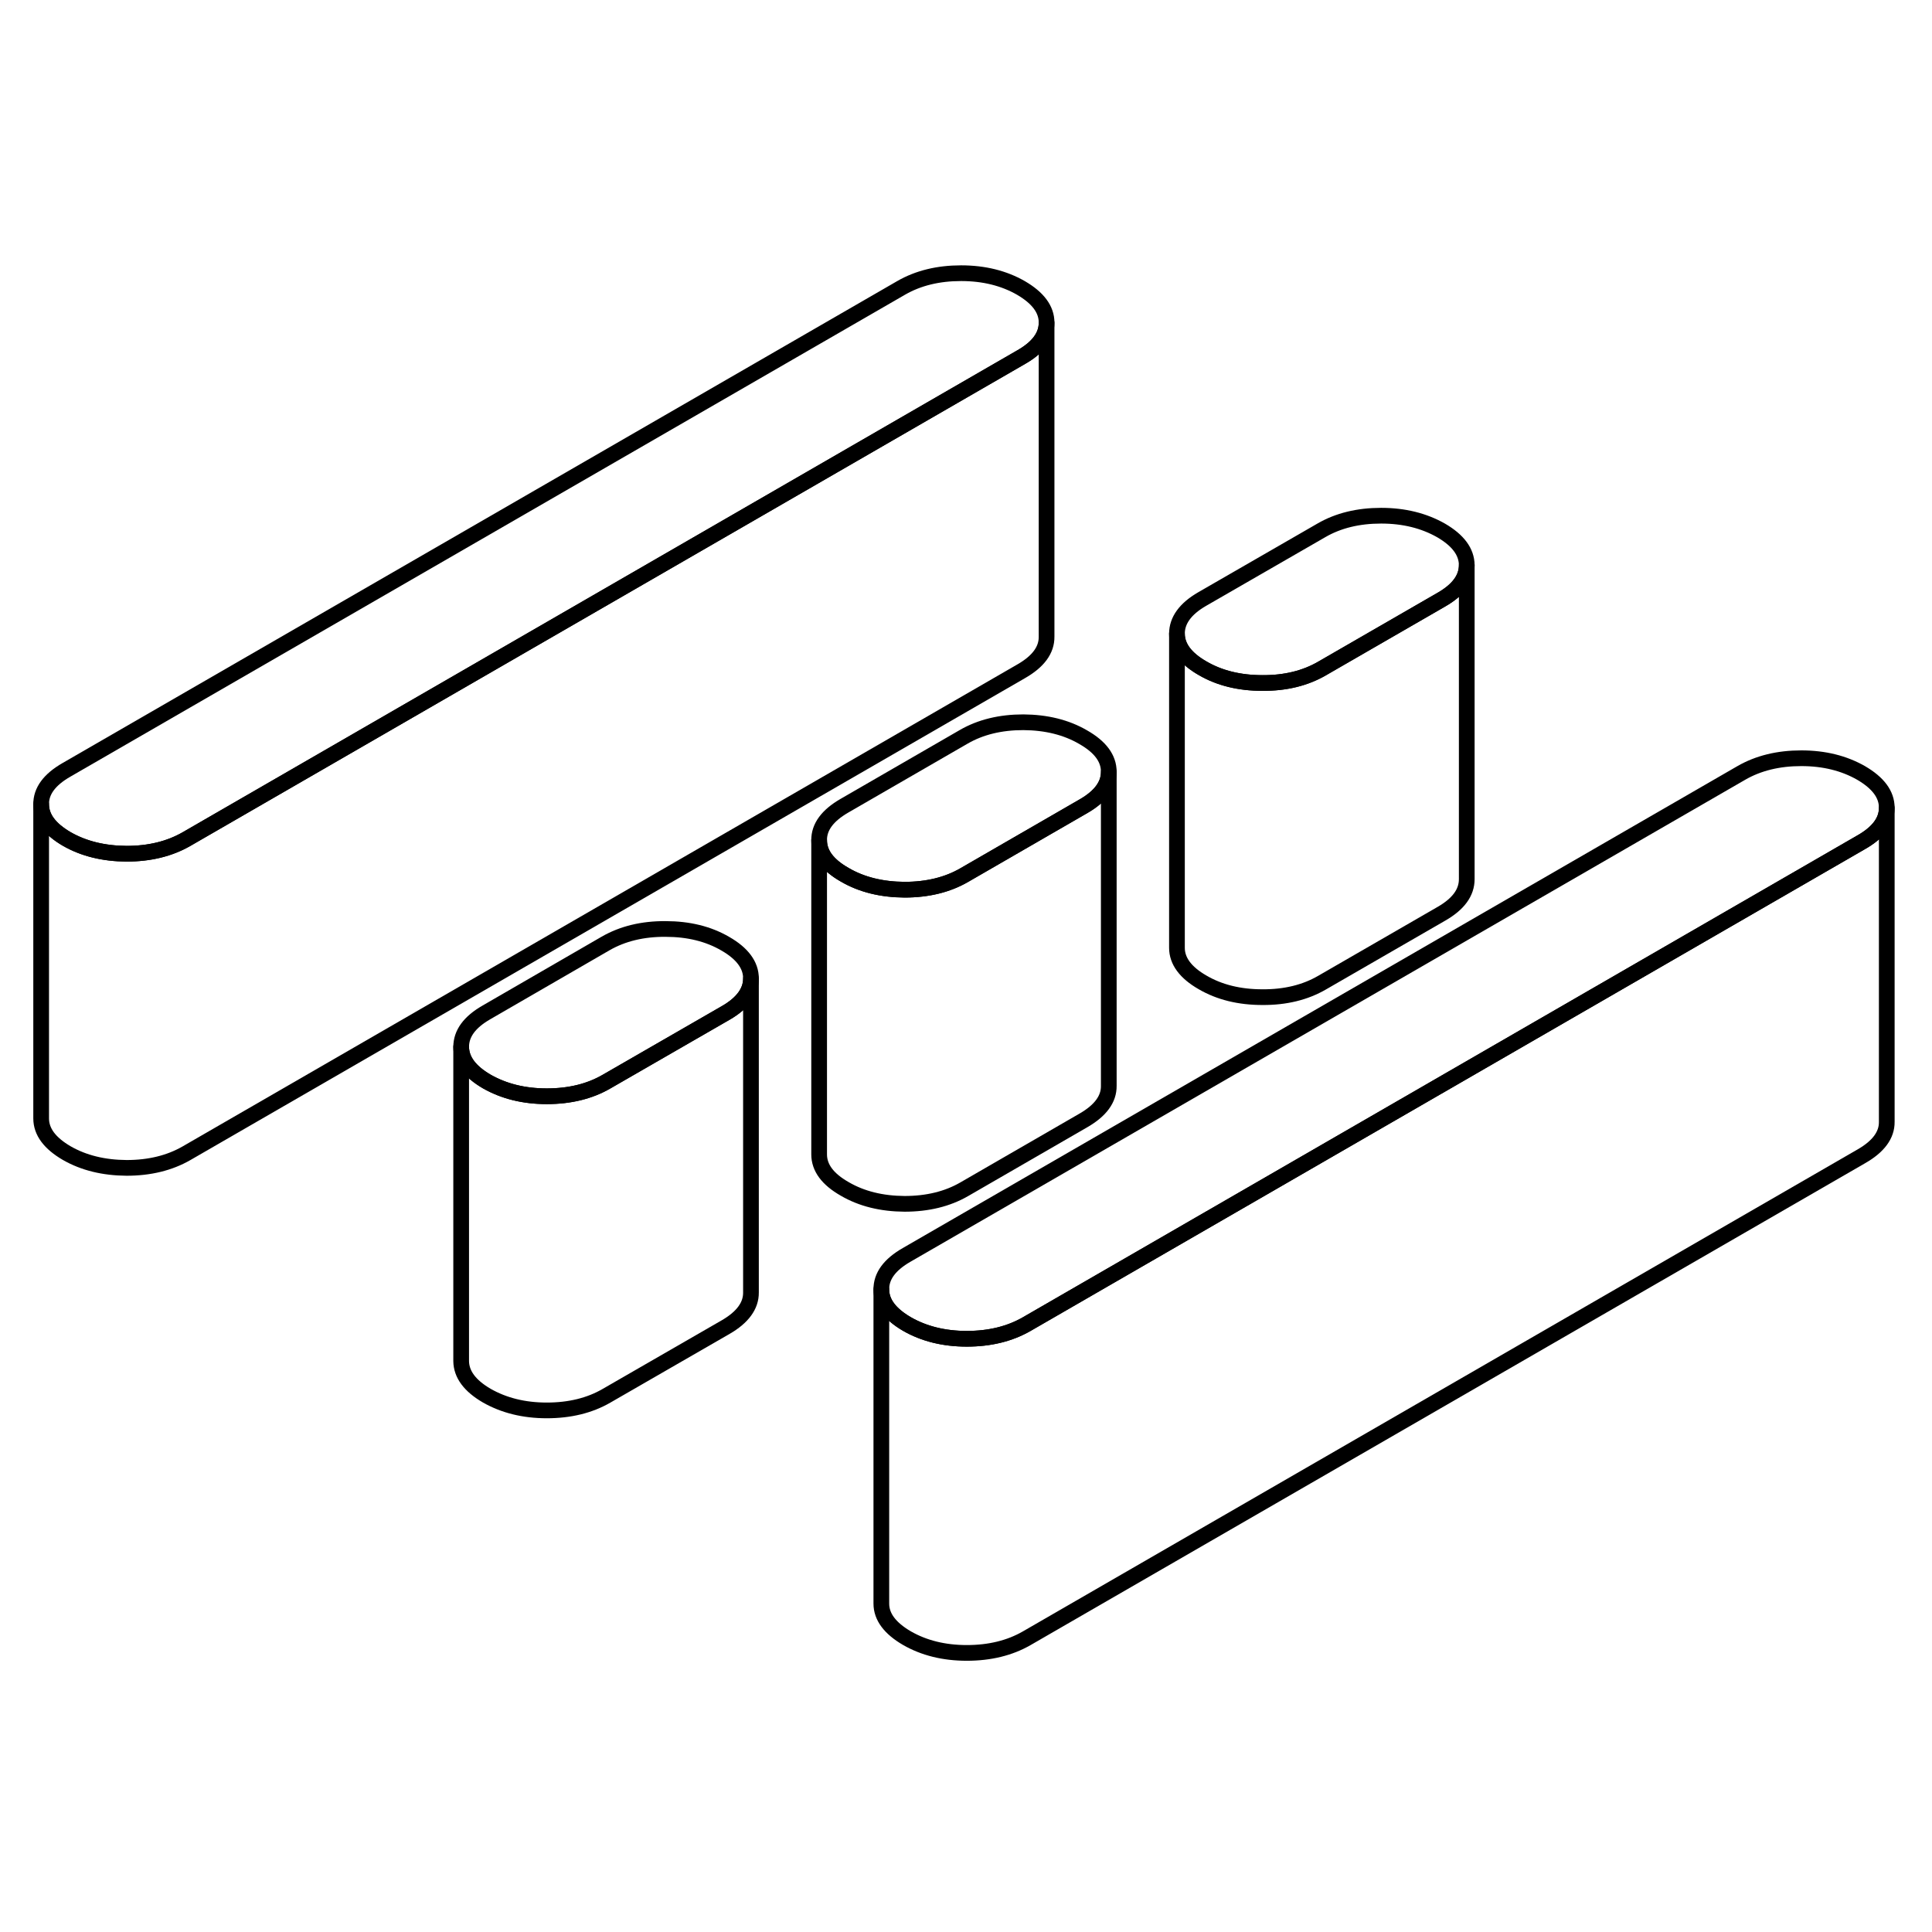 <svg viewBox="0 0 123 93" fill="none" xmlns="http://www.w3.org/2000/svg" height="48" width="48" stroke-width="1px"
     stroke-linecap="round" stroke-linejoin="round">
    <path d="M47.81 47.283V47.303C47.81 48.133 47.27 48.873 46.21 49.483L38.61 53.863C37.54 54.483 36.27 54.793 34.81 54.793C33.35 54.793 32.08 54.473 30.99 53.853C29.91 53.223 29.37 52.493 29.36 51.653C29.36 50.803 29.89 50.073 30.97 49.453L38.56 45.063C39.64 44.443 40.91 44.133 42.37 44.143C43.83 44.143 45.1 44.453 46.18 45.083C47.26 45.703 47.81 46.443 47.81 47.283Z" stroke="currentColor" stroke-linejoin="round"/>
    <path d="M66.63 5.533V5.553C66.63 6.393 66.09 7.123 65.02 7.733L11.87 38.422C10.79 39.042 9.52 39.352 8.06 39.352C6.6 39.343 5.33 39.032 4.25 38.413C3.17 37.782 2.62 37.053 2.62 36.203C2.61 35.363 3.15 34.633 4.23 34.013L57.38 3.323C58.46 2.703 59.73 2.393 61.19 2.393C62.65 2.393 63.92 2.713 65 3.333C66.08 3.963 66.63 4.693 66.63 5.533Z" stroke="currentColor" stroke-linejoin="round"/>
    <path d="M70.59 34.132V34.152C70.59 34.982 70.05 35.712 68.99 36.322L61.39 40.712C60.32 41.332 59.05 41.642 57.59 41.642C56.13 41.633 54.86 41.322 53.78 40.692C52.69 40.072 52.15 39.342 52.15 38.492C52.14 37.652 52.68 36.922 53.75 36.302L61.35 31.912C62.42 31.292 63.69 30.982 65.15 30.982C66.61 30.992 67.88 31.302 68.96 31.932C70.05 32.552 70.59 33.282 70.59 34.132Z" stroke="currentColor" stroke-linejoin="round"/>
    <path d="M93.38 20.972C93.38 21.822 92.85 22.552 91.77 23.172L84.18 27.552C83.1 28.182 81.83 28.492 80.37 28.482C78.91 28.482 77.64 28.172 76.56 27.542C75.48 26.922 74.93 26.182 74.93 25.342C74.93 24.502 75.46 23.762 76.53 23.142L84.13 18.762C85.2 18.142 86.47 17.832 87.93 17.832C89.39 17.832 90.66 18.152 91.75 18.772C92.83 19.402 93.37 20.132 93.38 20.972Z" stroke="currentColor" stroke-linejoin="round"/>
    <path d="M120.12 36.422V36.443C120.12 37.273 119.58 38.002 118.51 38.612L65.36 69.302C64.28 69.922 63.01 70.233 61.55 70.233C60.09 70.233 58.82 69.912 57.74 69.293C56.66 68.662 56.11 67.933 56.11 67.093C56.1 66.243 56.64 65.513 57.72 64.892L110.87 34.203C111.95 33.583 113.22 33.273 114.68 33.273C116.14 33.273 117.41 33.593 118.49 34.212C119.57 34.843 120.12 35.572 120.12 36.422Z" stroke="currentColor" stroke-linejoin="round"/>
    <path d="M120.12 36.442V56.422C120.13 57.262 119.59 57.992 118.51 58.612L65.36 89.302C64.28 89.922 63.01 90.232 61.55 90.232C60.09 90.232 58.82 89.912 57.74 89.292C56.66 88.662 56.11 87.932 56.11 87.092V67.092C56.11 67.932 56.66 68.662 57.74 69.292C58.82 69.912 60.09 70.232 61.55 70.232C63.01 70.232 64.28 69.922 65.36 69.302L118.51 38.612C119.58 38.002 120.12 37.272 120.12 36.442Z" stroke="currentColor" stroke-linejoin="round"/>
    <path d="M93.38 20.973V40.973C93.38 41.823 92.85 42.553 91.77 43.173L84.18 47.553C83.1 48.183 81.83 48.493 80.37 48.483C78.91 48.483 77.64 48.173 76.56 47.543C75.48 46.923 74.93 46.183 74.93 45.343V25.343C74.93 26.183 75.48 26.923 76.56 27.543C77.64 28.173 78.91 28.483 80.37 28.483C81.83 28.493 83.1 28.183 84.18 27.553L91.77 23.173C92.85 22.553 93.38 21.823 93.38 20.973Z" stroke="currentColor" stroke-linejoin="round"/>
    <path d="M70.59 34.152V54.132C70.6 54.972 70.06 55.702 68.99 56.322L61.39 60.712C60.32 61.332 59.05 61.642 57.59 61.642C56.13 61.632 54.86 61.322 53.78 60.692C52.69 60.072 52.15 59.342 52.15 58.492V38.492C52.15 39.342 52.69 40.072 53.78 40.692C54.86 41.322 56.13 41.632 57.59 41.642C59.05 41.642 60.32 41.332 61.39 40.712L68.99 36.322C70.05 35.712 70.59 34.982 70.59 34.152Z" stroke="currentColor" stroke-linejoin="round"/>
    <path d="M47.81 47.303V67.283C47.82 68.123 47.28 68.863 46.21 69.483L38.61 73.863C37.54 74.483 36.27 74.793 34.81 74.793C33.35 74.793 32.08 74.473 30.99 73.853C29.91 73.223 29.37 72.493 29.36 71.653V51.653C29.37 52.493 29.91 53.223 30.99 53.853C32.08 54.473 33.35 54.793 34.81 54.793C36.27 54.793 37.54 54.483 38.61 53.863L46.21 49.483C47.27 48.873 47.81 48.133 47.81 47.303Z" stroke="currentColor" stroke-linejoin="round"/>
    <path d="M66.63 5.553V25.533C66.64 26.383 66.1 27.113 65.02 27.733L11.87 58.423C10.79 59.043 9.52 59.353 8.06 59.353C6.6 59.343 5.33 59.033 4.25 58.413C3.17 57.783 2.62 57.053 2.62 56.203V36.203C2.62 37.053 3.17 37.783 4.25 38.413C5.33 39.033 6.6 39.343 8.06 39.353C9.52 39.353 10.79 39.043 11.87 38.423L65.02 7.733C66.09 7.123 66.63 6.393 66.63 5.553Z" stroke="currentColor" stroke-linejoin="round"/>
</svg>